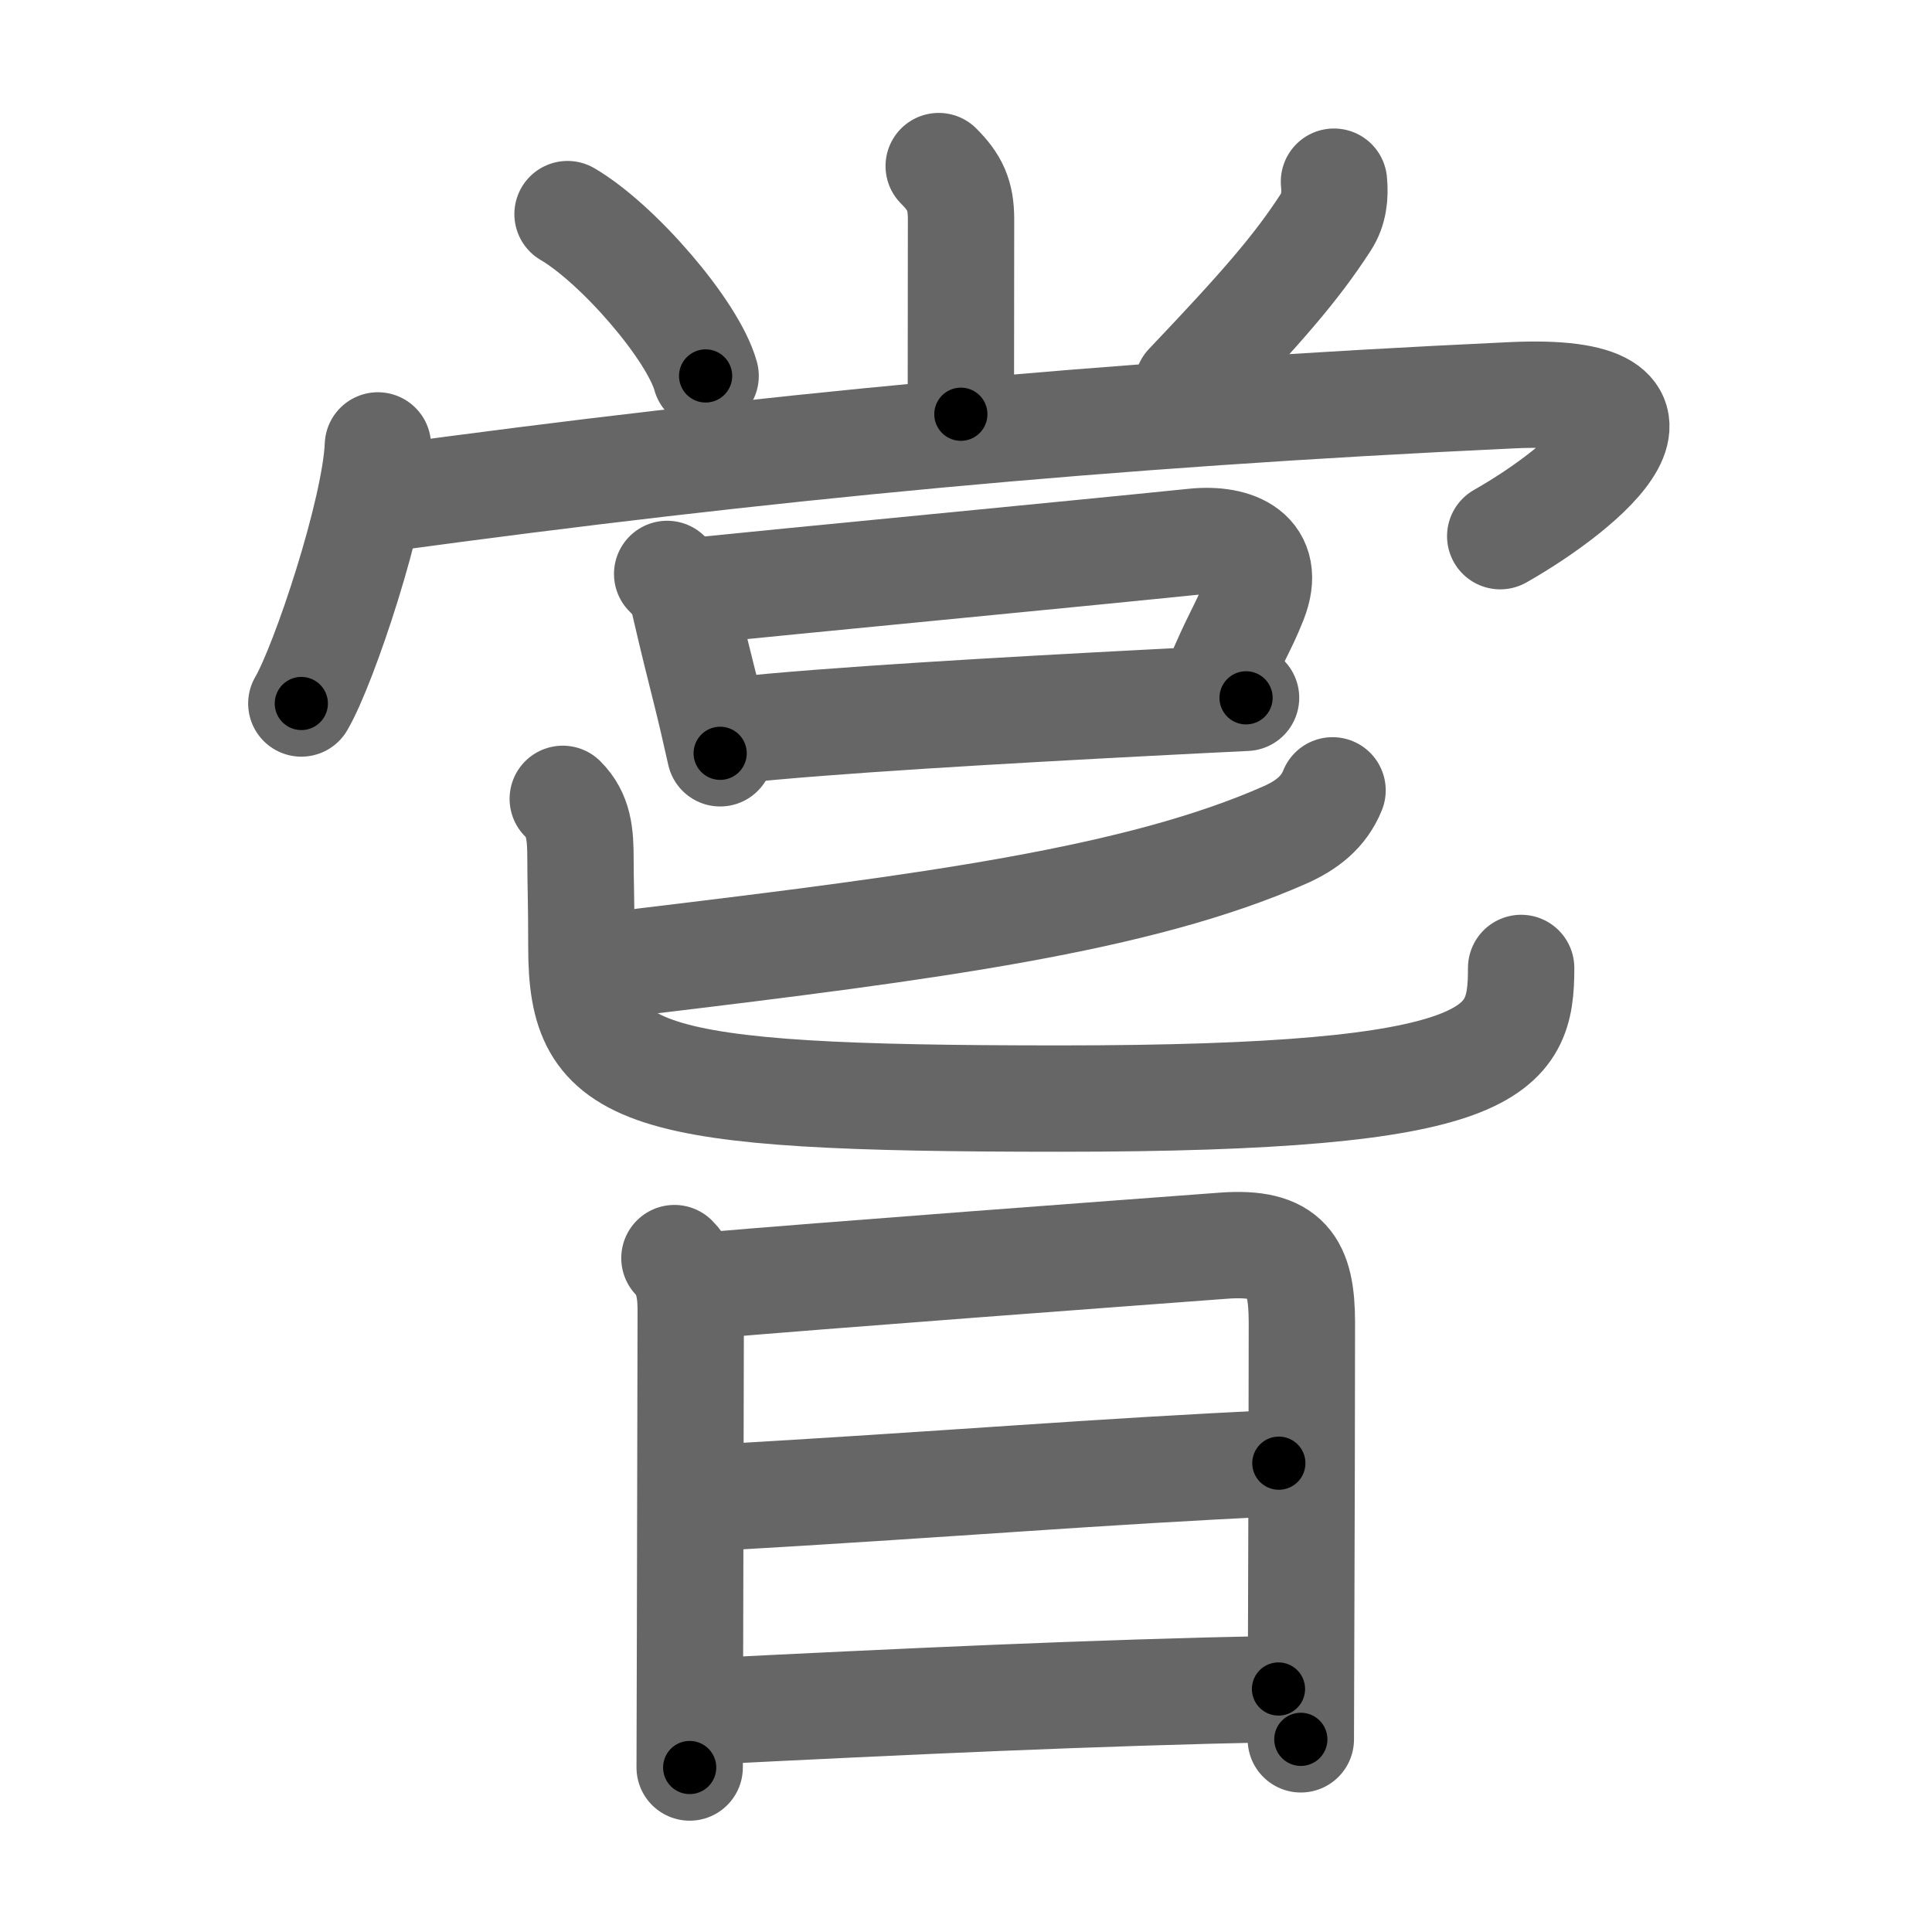 <svg xmlns="http://www.w3.org/2000/svg" viewBox="0 0 109 109" id="5617"><g fill="none" stroke="#666" stroke-width="6" stroke-linecap="round" stroke-linejoin="round"><g><g><g><path d="M52.96,9.37c0.9,0.9,1.26,1.63,1.26,2.99c0,3.64-0.01,8.32-0.01,11.01" /><path d="M32.02,12.08c2.84,1.66,7.08,6.56,7.79,9.13" /><path d="M75.26,10.25c0.08,0.8-0.01,1.6-0.45,2.27c-1.68,2.6-3.61,4.81-7.81,9.23" /></g><g><g><path d="M21.32,25.13c-0.15,3.7-3.03,12.36-4.32,14.56" /><path d="M21.75,28.12c21.12-2.88,40.5-4.75,63.54-5.82c10.95-0.51,4.21,5.19-0.65,7.95" /></g><g><path d="M37.64,32.38c0.74,0.74,0.81,0.99,0.98,1.72c0.5,2.17,0.86,3.58,1.21,4.98c0.26,1.04,0.5,2.08,0.8,3.42" /><path d="M39.35,33.32c4.57-0.47,21.29-2.07,28.03-2.76c2.34-0.24,4.42,0.67,3.37,3.32c-0.63,1.6-1.04,2.06-2.13,4.69" /><path d="M41.44,41.21c5.19-0.57,15.45-1.15,23.31-1.56c2.06-0.11,3.95-0.2,5.55-0.28" /></g></g></g><g><g><path d="M75.18,44.59c-0.5,1.24-1.47,1.97-2.65,2.5c-8.28,3.67-20.17,5.22-36.21,7.15" /><path d="M31.75,45.07c0.92,0.92,1,2,1,3.43c0,1.38,0.05,2.25,0.05,4.94c0,7.37,2.95,8.54,26.99,8.54c24.82,0,26.03-2.61,26.03-7.37" /></g><g><path d="M38.05,70.98c0.86,0.86,0.92,2.15,0.92,2.98c0,0.53-0.02,10.98-0.04,18.41c-0.01,4.05-0.02,7.21-0.02,7.35" /><path d="M39.49,72.56c7-0.61,24.06-1.87,29.53-2.28c3.61-0.27,4.43,1.1,4.43,4.34c0,4.16-0.02,11.71-0.04,17.13c-0.01,3.54-0.02,6.18-0.02,6.38" /><path d="M39.95,84.52c13.55-0.77,22.18-1.52,32.2-1.97" /><path d="M39.78,96.56C51,96,61.5,95.5,72.13,95.29" /></g></g></g></g><g fill="none" stroke="#000" stroke-width="3" stroke-linecap="round" stroke-linejoin="round"><path d="M52.96,9.37c0.9,0.9,1.26,1.63,1.26,2.99c0,3.64-0.01,8.32-0.01,11.01" stroke-dasharray="14.365" stroke-dashoffset="14.365"><animate attributeName="stroke-dashoffset" values="14.365;14.365;0" dur="0.144s" fill="freeze" begin="0s;5617.click" /></path><path d="M32.02,12.08c2.84,1.66,7.08,6.56,7.79,9.13" stroke-dasharray="12.179" stroke-dashoffset="12.179"><animate attributeName="stroke-dashoffset" values="12.179" fill="freeze" begin="5617.click" /><animate attributeName="stroke-dashoffset" values="12.179;12.179;0" keyTimes="0;0.541;1" dur="0.266s" fill="freeze" begin="0s;5617.click" /></path><path d="M75.26,10.25c0.08,0.8-0.01,1.6-0.45,2.27c-1.68,2.6-3.61,4.81-7.81,9.23" stroke-dasharray="14.471" stroke-dashoffset="14.471"><animate attributeName="stroke-dashoffset" values="14.471" fill="freeze" begin="5617.click" /><animate attributeName="stroke-dashoffset" values="14.471;14.471;0" keyTimes="0;0.647;1" dur="0.411s" fill="freeze" begin="0s;5617.click" /></path><path d="M21.32,25.13c-0.15,3.7-3.03,12.36-4.32,14.56" stroke-dasharray="15.259" stroke-dashoffset="15.259"><animate attributeName="stroke-dashoffset" values="15.259" fill="freeze" begin="5617.click" /><animate attributeName="stroke-dashoffset" values="15.259;15.259;0" keyTimes="0;0.729;1" dur="0.564s" fill="freeze" begin="0s;5617.click" /></path><path d="M21.75,28.12c21.12-2.88,40.5-4.75,63.54-5.82c10.95-0.51,4.21,5.19-0.65,7.95" stroke-dasharray="79.773" stroke-dashoffset="79.773"><animate attributeName="stroke-dashoffset" values="79.773" fill="freeze" begin="5617.click" /><animate attributeName="stroke-dashoffset" values="79.773;79.773;0" keyTimes="0;0.485;1" dur="1.164s" fill="freeze" begin="0s;5617.click" /></path><path d="M37.64,32.38c0.74,0.74,0.81,0.99,0.98,1.72c0.5,2.17,0.86,3.58,1.21,4.98c0.26,1.04,0.5,2.08,0.8,3.42" stroke-dasharray="10.659" stroke-dashoffset="10.659"><animate attributeName="stroke-dashoffset" values="10.659" fill="freeze" begin="5617.click" /><animate attributeName="stroke-dashoffset" values="10.659;10.659;0" keyTimes="0;0.916;1" dur="1.271s" fill="freeze" begin="0s;5617.click" /></path><path d="M39.35,33.32c4.57-0.47,21.29-2.07,28.03-2.76c2.34-0.24,4.42,0.67,3.37,3.32c-0.63,1.6-1.04,2.06-2.13,4.69" stroke-dasharray="39.399" stroke-dashoffset="39.399"><animate attributeName="stroke-dashoffset" values="39.399" fill="freeze" begin="5617.click" /><animate attributeName="stroke-dashoffset" values="39.399;39.399;0" keyTimes="0;0.763;1" dur="1.665s" fill="freeze" begin="0s;5617.click" /></path><path d="M41.44,41.21c5.19-0.57,15.45-1.15,23.31-1.56c2.06-0.11,3.95-0.2,5.55-0.28" stroke-dasharray="28.922" stroke-dashoffset="28.922"><animate attributeName="stroke-dashoffset" values="28.922" fill="freeze" begin="5617.click" /><animate attributeName="stroke-dashoffset" values="28.922;28.922;0" keyTimes="0;0.852;1" dur="1.954s" fill="freeze" begin="0s;5617.click" /></path><path d="M75.18,44.59c-0.5,1.24-1.47,1.97-2.65,2.5c-8.28,3.67-20.17,5.22-36.21,7.15" stroke-dasharray="40.771" stroke-dashoffset="40.771"><animate attributeName="stroke-dashoffset" values="40.771" fill="freeze" begin="5617.click" /><animate attributeName="stroke-dashoffset" values="40.771;40.771;0" keyTimes="0;0.827;1" dur="2.362s" fill="freeze" begin="0s;5617.click" /></path><path d="M31.75,45.07c0.92,0.92,1,2,1,3.43c0,1.38,0.05,2.25,0.05,4.94c0,7.37,2.95,8.54,26.99,8.54c24.82,0,26.03-2.61,26.03-7.37" stroke-dasharray="70.108" stroke-dashoffset="70.108"><animate attributeName="stroke-dashoffset" values="70.108" fill="freeze" begin="5617.click" /><animate attributeName="stroke-dashoffset" values="70.108;70.108;0" keyTimes="0;0.818;1" dur="2.889s" fill="freeze" begin="0s;5617.click" /></path><path d="M38.05,70.98c0.86,0.86,0.92,2.15,0.92,2.98c0,0.53-0.02,10.98-0.04,18.41c-0.01,4.05-0.02,7.21-0.02,7.35" stroke-dasharray="28.965" stroke-dashoffset="28.965"><animate attributeName="stroke-dashoffset" values="28.965" fill="freeze" begin="5617.click" /><animate attributeName="stroke-dashoffset" values="28.965;28.965;0" keyTimes="0;0.909;1" dur="3.179s" fill="freeze" begin="0s;5617.click" /></path><path d="M39.49,72.56c7-0.61,24.06-1.87,29.53-2.28c3.61-0.27,4.43,1.1,4.43,4.34c0,4.16-0.02,11.71-0.04,17.13c-0.01,3.54-0.02,6.18-0.02,6.38" stroke-dasharray="60.595" stroke-dashoffset="60.595"><animate attributeName="stroke-dashoffset" values="60.595" fill="freeze" begin="5617.click" /><animate attributeName="stroke-dashoffset" values="60.595;60.595;0" keyTimes="0;0.875;1" dur="3.635s" fill="freeze" begin="0s;5617.click" /></path><path d="M39.95,84.52c13.55-0.77,22.18-1.52,32.2-1.97" stroke-dasharray="32.262" stroke-dashoffset="32.262"><animate attributeName="stroke-dashoffset" values="32.262" fill="freeze" begin="5617.click" /><animate attributeName="stroke-dashoffset" values="32.262;32.262;0" keyTimes="0;0.918;1" dur="3.958s" fill="freeze" begin="0s;5617.click" /></path><path d="M39.78,96.56C51,96,61.5,95.5,72.13,95.29" stroke-dasharray="32.377" stroke-dashoffset="32.377"><animate attributeName="stroke-dashoffset" values="32.377" fill="freeze" begin="5617.click" /><animate attributeName="stroke-dashoffset" values="32.377;32.377;0" keyTimes="0;0.924;1" dur="4.282s" fill="freeze" begin="0s;5617.click" /></path></g></svg>